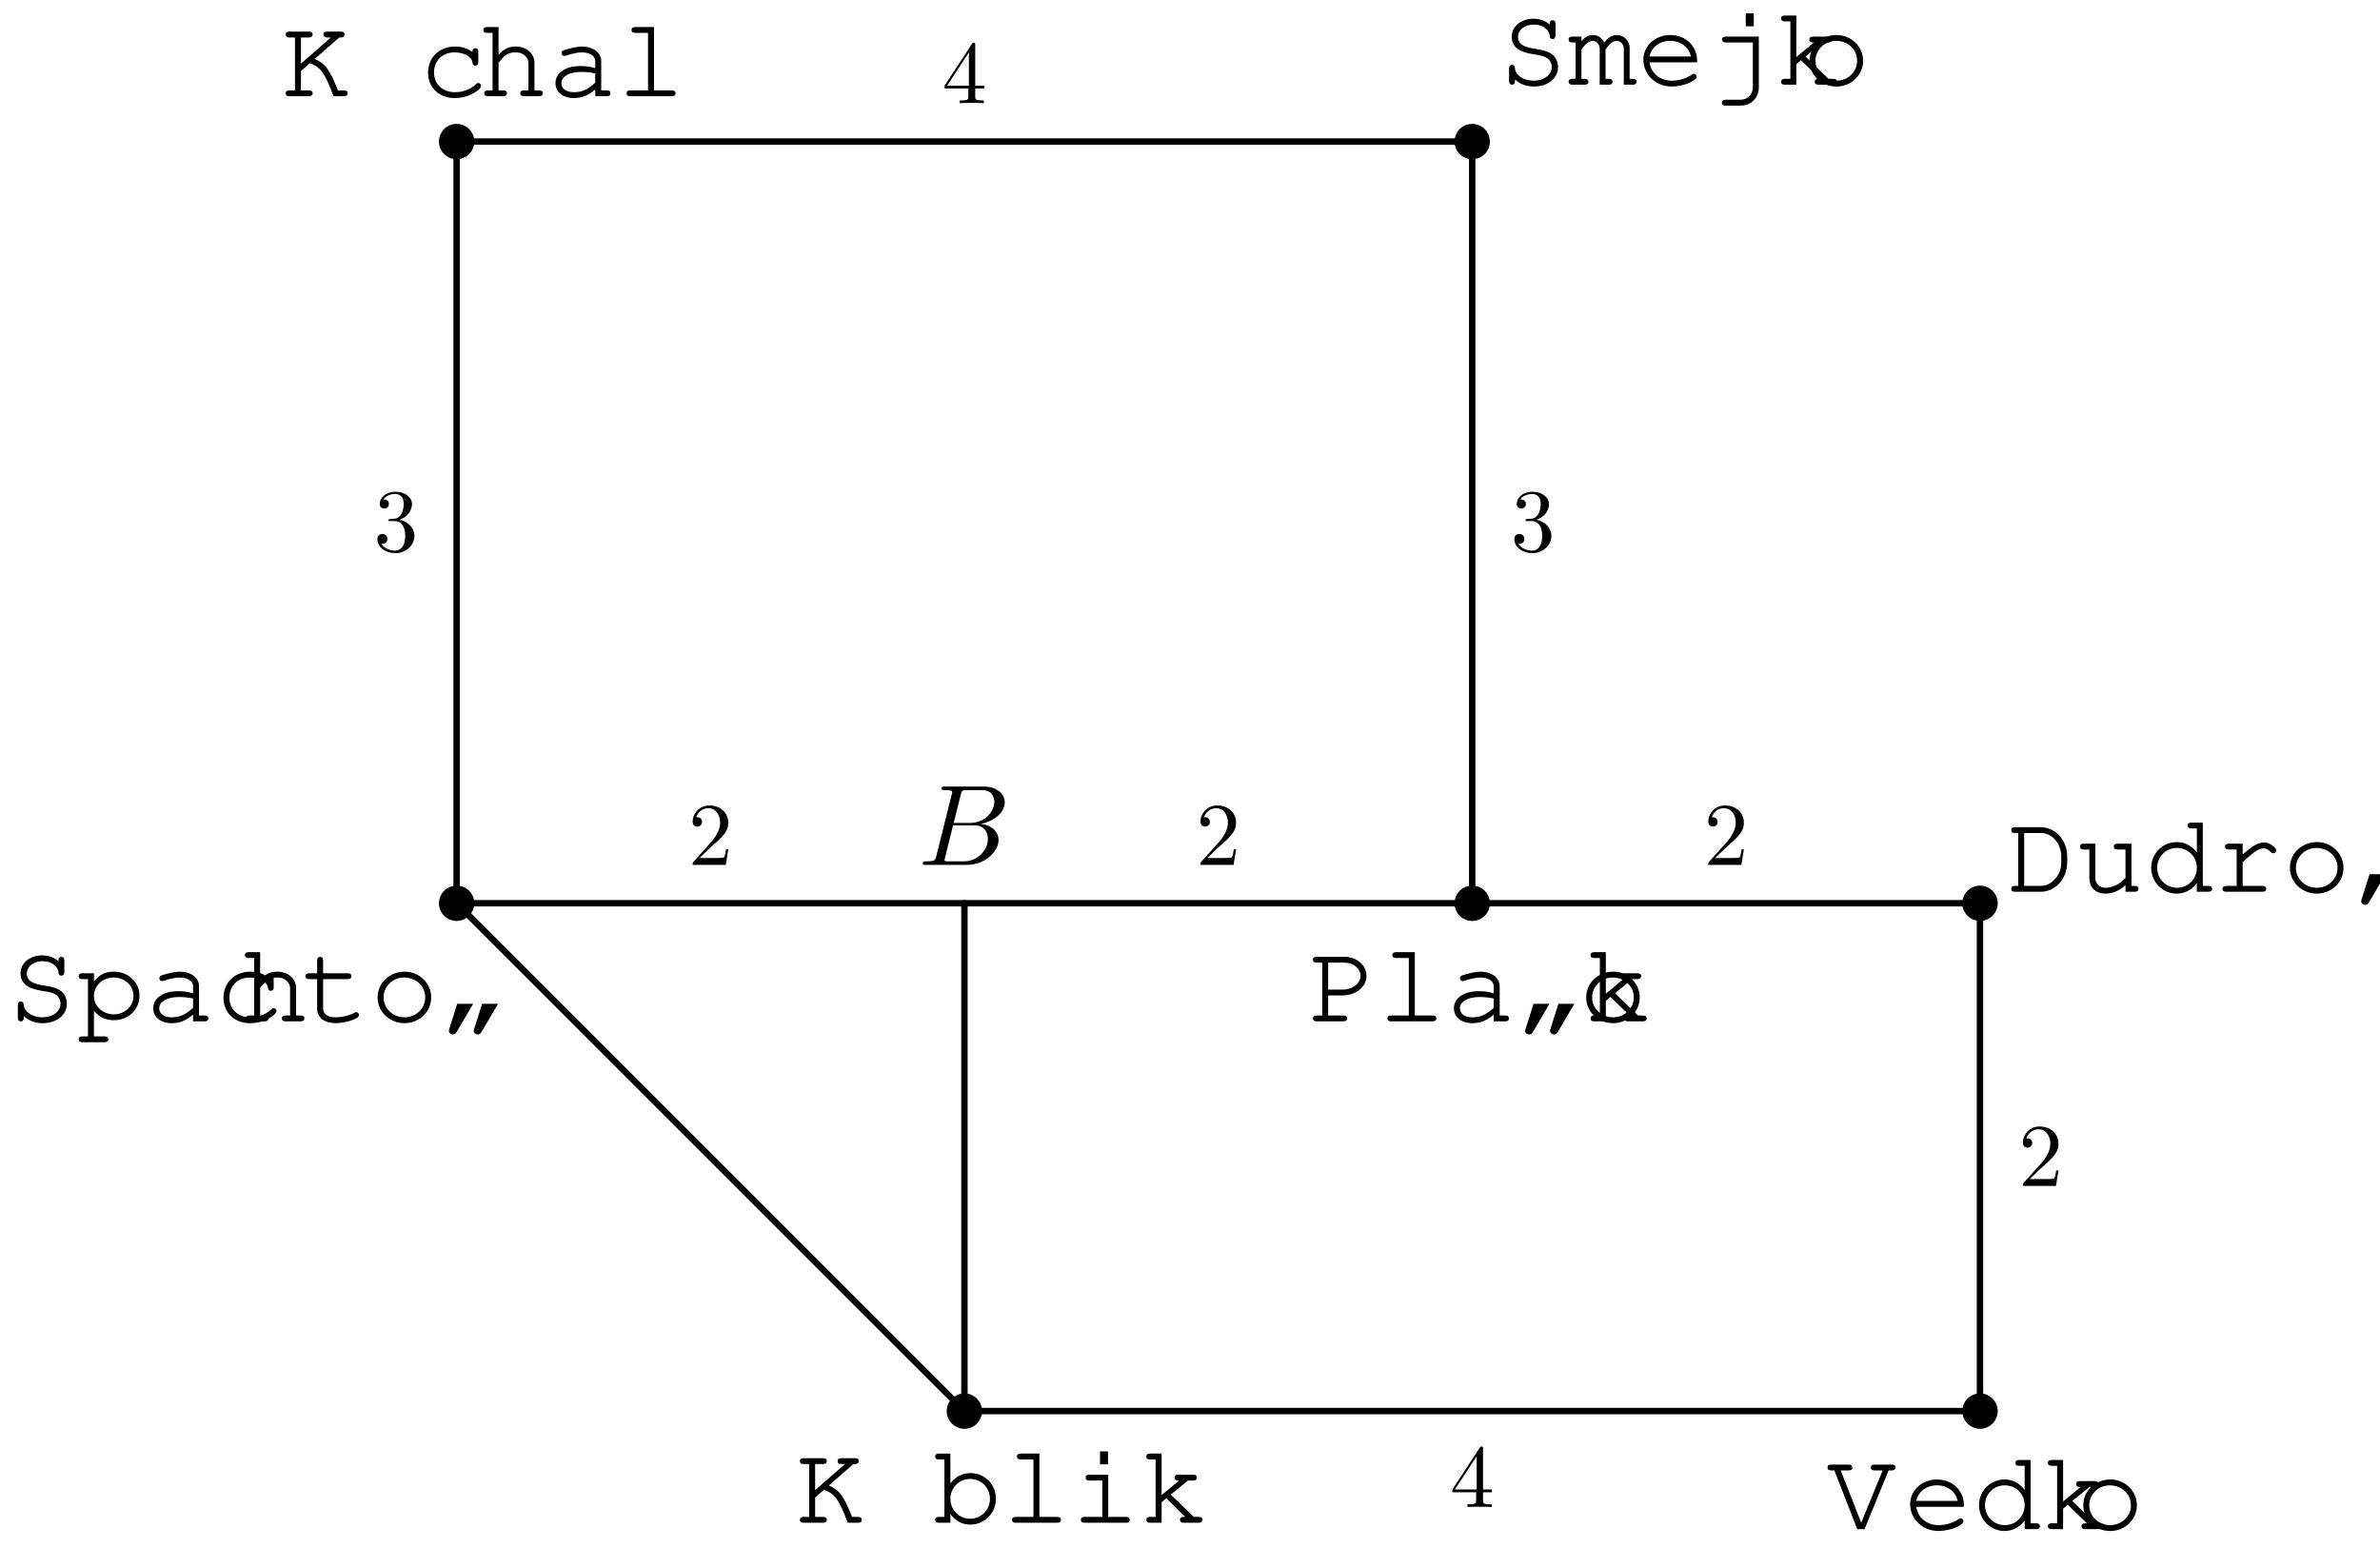 <?xml version='1.0' encoding='UTF-8'?>
<!-- This file was generated by dvisvgm 3.1.1 -->
<svg version='1.1' xmlns='http://www.w3.org/2000/svg' xmlns:xlink='http://www.w3.org/1999/xlink' width='186pt' height='121pt' viewBox='0 -121 186 121'>
<g id='page1'>
<g transform='matrix(1 0 0 -1 0 0)'>
<path d='M35.684 50.41H115.055' stroke='#000' fill='none' stroke-width='.5' stroke-miterlimit='10' stroke-linecap='round' stroke-linejoin='round'/>
<path d='M75.371 50.41V10.727' stroke='#000' fill='none' stroke-width='.5' stroke-miterlimit='10' stroke-linecap='round' stroke-linejoin='round'/>
<path d='M75.371 10.727H154.738V50.41H115.055V109.938H35.684V50.41Z' stroke='#000' fill='none' stroke-width='.5' stroke-miterlimit='10' stroke-linecap='round' stroke-linejoin='round'/>
<path d='M76.504 10.727C76.504 11.027 76.383 11.313 76.172 11.527C75.961 11.738 75.672 11.859 75.371 11.859S74.781 11.738 74.566 11.527C74.355 11.313 74.234 11.027 74.234 10.727C74.234 10.426 74.355 10.137 74.566 9.922C74.781 9.711 75.07 9.59 75.371 9.59S75.961 9.711 76.172 9.922C76.383 10.137 76.504 10.426 76.504 10.727Z'/>
<path d='M76.504 10.727C76.504 11.027 76.383 11.312 76.172 11.527C75.961 11.738 75.672 11.859 75.371 11.859S74.781 11.738 74.566 11.527C74.356 11.312 74.234 11.027 74.234 10.727C74.234 10.426 74.356 10.137 74.566 9.922C74.781 9.711 75.07 9.59 75.371 9.59S75.961 9.711 76.172 9.922C76.383 10.137 76.504 10.426 76.504 10.727Z' stroke='#000' fill='none' stroke-width='.5' stroke-miterlimit='10' stroke-linecap='round' stroke-linejoin='round'/>
<path d='M155.875 10.727C155.875 11.027 155.754 11.312 155.543 11.527C155.328 11.738 155.039 11.859 154.738 11.859C154.438 11.859 154.152 11.738 153.938 11.527C153.727 11.312 153.605 11.027 153.605 10.727C153.605 10.426 153.727 10.137 153.938 9.922C154.152 9.711 154.438 9.59 154.738 9.59C155.039 9.59 155.328 9.711 155.543 9.922C155.754 10.137 155.875 10.426 155.875 10.727Z'/>
<path d='M155.875 10.727C155.875 11.027 155.754 11.312 155.543 11.527C155.328 11.738 155.039 11.859 154.738 11.859C154.438 11.859 154.152 11.738 153.938 11.527C153.727 11.312 153.605 11.027 153.605 10.727C153.605 10.426 153.727 10.137 153.938 9.922C154.152 9.711 154.438 9.59 154.738 9.59C155.039 9.59 155.328 9.711 155.543 9.922C155.754 10.137 155.875 10.426 155.875 10.727Z' stroke='#000' fill='none' stroke-width='.5' stroke-miterlimit='10' stroke-linecap='round' stroke-linejoin='round'/>
<path d='M155.875 50.41C155.875 50.711 155.754 51 155.543 51.211C155.328 51.426 155.039 51.543 154.738 51.543C154.438 51.543 154.152 51.426 153.938 51.211C153.727 51 153.605 50.711 153.605 50.41C153.605 50.109 153.727 49.82 153.938 49.609C154.152 49.395 154.438 49.277 154.738 49.277C155.039 49.277 155.328 49.395 155.543 49.609C155.754 49.82 155.875 50.109 155.875 50.41Z'/>
<path d='M155.875 50.41C155.875 50.711 155.754 51 155.543 51.211C155.328 51.426 155.039 51.543 154.738 51.543C154.438 51.543 154.152 51.426 153.938 51.211C153.727 51 153.605 50.711 153.605 50.41C153.605 50.109 153.727 49.82 153.938 49.609C154.152 49.395 154.438 49.277 154.738 49.277C155.039 49.277 155.328 49.395 155.543 49.609C155.754 49.82 155.875 50.109 155.875 50.41Z' stroke='#000' fill='none' stroke-width='.5' stroke-miterlimit='10' stroke-linecap='round' stroke-linejoin='round'/>
<path d='M116.188 50.41C116.188 50.711 116.07 51 115.855 51.211C115.645 51.426 115.355 51.543 115.055 51.543C114.754 51.543 114.465 51.426 114.254 51.211C114.039 51 113.922 50.711 113.922 50.41C113.922 50.109 114.039 49.82 114.254 49.609C114.465 49.395 114.754 49.277 115.055 49.277C115.355 49.277 115.645 49.395 115.855 49.609C116.07 49.82 116.188 50.109 116.188 50.41Z'/>
<path d='M116.188 50.41C116.188 50.711 116.07 51 115.855 51.211C115.645 51.426 115.355 51.543 115.055 51.543C114.754 51.543 114.465 51.426 114.254 51.211C114.039 51 113.922 50.711 113.922 50.41C113.922 50.109 114.039 49.82 114.254 49.609C114.465 49.395 114.754 49.277 115.055 49.277C115.355 49.277 115.645 49.395 115.855 49.609C116.07 49.82 116.188 50.109 116.188 50.41Z' stroke='#000' fill='none' stroke-width='.5' stroke-miterlimit='10' stroke-linecap='round' stroke-linejoin='round'/>
<path d='M116.188 109.938C116.188 110.238 116.07 110.527 115.855 110.738C115.645 110.953 115.355 111.07 115.055 111.07C114.754 111.07 114.465 110.953 114.254 110.738C114.039 110.527 113.922 110.238 113.922 109.938C113.922 109.637 114.039 109.348 114.254 109.137C114.465 108.922 114.754 108.805 115.055 108.805C115.355 108.805 115.645 108.922 115.855 109.137C116.07 109.348 116.188 109.637 116.188 109.938Z'/>
<path d='M116.188 109.938C116.188 110.238 116.07 110.527 115.855 110.738C115.645 110.953 115.355 111.07 115.055 111.07C114.754 111.07 114.465 110.953 114.254 110.738C114.039 110.527 113.922 110.238 113.922 109.938C113.922 109.637 114.039 109.348 114.254 109.137C114.465 108.922 114.754 108.805 115.055 108.805C115.355 108.805 115.645 108.922 115.855 109.137C116.07 109.348 116.188 109.637 116.188 109.938Z' stroke='#000' fill='none' stroke-width='.5' stroke-miterlimit='10' stroke-linecap='round' stroke-linejoin='round'/>
<path d='M36.82 109.938C36.82 110.238 36.699 110.527 36.488 110.738C36.273 110.953 35.984 111.07 35.684 111.07S35.098 110.953 34.883 110.738C34.672 110.527 34.551 110.238 34.551 109.938C34.551 109.637 34.672 109.348 34.883 109.137C35.098 108.922 35.383 108.805 35.684 108.805S36.273 108.922 36.488 109.137C36.699 109.348 36.82 109.637 36.82 109.938Z'/>
<path d='M36.82 109.938C36.82 110.238 36.699 110.527 36.488 110.738C36.273 110.953 35.984 111.07 35.684 111.07S35.098 110.953 34.883 110.738C34.672 110.527 34.551 110.238 34.551 109.938C34.551 109.637 34.672 109.348 34.883 109.137C35.098 108.922 35.383 108.805 35.684 108.805S36.273 108.922 36.488 109.137C36.699 109.348 36.82 109.637 36.82 109.938Z' stroke='#000' fill='none' stroke-width='.5' stroke-miterlimit='10' stroke-linecap='round' stroke-linejoin='round'/>
<path d='M36.82 50.41C36.82 50.711 36.699 51 36.488 51.211C36.273 51.426 35.984 51.543 35.684 51.543S35.098 51.426 34.883 51.211C34.672 51 34.551 50.711 34.551 50.41C34.551 50.109 34.672 49.82 34.883 49.609C35.098 49.395 35.383 49.277 35.684 49.277S36.273 49.395 36.488 49.609C36.699 49.82 36.82 50.109 36.82 50.41Z'/>
<path d='M36.82 50.41C36.82 50.711 36.699 51 36.488 51.211C36.273 51.426 35.984 51.543 35.684 51.543S35.098 51.426 34.883 51.211C34.672 51 34.551 50.711 34.551 50.41C34.551 50.109 34.672 49.82 34.883 49.609C35.098 49.395 35.383 49.277 35.684 49.277S36.273 49.395 36.488 49.609C36.699 49.82 36.82 50.109 36.82 50.41Z' stroke='#000' fill='none' stroke-width='.5' stroke-miterlimit='10' stroke-linecap='round' stroke-linejoin='round'/>
<path d='M63.703 3.97L64.393 4.571C65.218 4.302 65.594 3.782 66.249 1.998H67.055C67.253 1.998 67.351 2.079 67.351 2.232C67.351 2.375 67.253 2.455 67.055 2.455H66.589C65.944 4.096 65.603 4.553 64.778 4.912L66.697 6.588H66.822C67.019 6.588 67.118 6.669 67.118 6.822C67.118 6.974 67.019 7.045 66.822 7.045H65.755C65.558 7.045 65.46 6.974 65.46 6.822C65.46 6.669 65.558 6.588 65.755 6.588H66.042L63.703 4.544V6.588H64.321C64.509 6.588 64.617 6.669 64.617 6.822C64.617 6.974 64.518 7.045 64.321 7.045H62.797C62.609 7.045 62.51 6.974 62.51 6.822C62.51 6.669 62.609 6.588 62.797 6.588H63.236V2.455H62.797C62.609 2.455 62.51 2.375 62.51 2.232C62.51 2.079 62.609 1.998 62.797 1.998H64.321C64.509 1.998 64.617 2.079 64.617 2.232C64.617 2.375 64.518 2.455 64.321 2.455H63.703V3.97ZM74.274 7.404H73.368C73.18 7.404 73.082 7.323 73.082 7.18C73.082 7.028 73.18 6.947 73.368 6.947H73.807V2.455H73.368C73.18 2.455 73.082 2.375 73.082 2.232C73.082 2.079 73.18 1.998 73.368 1.998H74.274V2.671C74.704 2.115 75.206 1.855 75.842 1.855C76.945 1.855 77.833 2.76 77.833 3.881C77.833 5.002 76.954 5.88 75.842 5.88C75.215 5.88 74.677 5.602 74.274 5.073V7.404ZM75.798 5.423C76.685 5.423 77.367 4.742 77.367 3.863C77.367 3.002 76.676 2.312 75.816 2.312C74.964 2.312 74.274 3.002 74.274 3.872C74.274 4.724 74.955 5.423 75.798 5.423ZM81.231 7.404H79.77C79.573 7.404 79.474 7.323 79.474 7.18C79.474 7.028 79.573 6.947 79.77 6.947H80.765V2.455H79.376C79.187 2.455 79.089 2.375 79.089 2.232C79.089 2.079 79.187 1.998 79.376 1.998H82.621C82.809 1.998 82.917 2.079 82.917 2.232C82.917 2.375 82.818 2.455 82.621 2.455H81.231V7.404ZM86.611 5.755H85.132C84.935 5.755 84.845 5.683 84.845 5.53C84.845 5.378 84.944 5.297 85.132 5.297H86.145V2.455H84.755C84.567 2.455 84.469 2.375 84.469 2.232C84.469 2.079 84.567 1.998 84.755 1.998H88.001C88.189 1.998 88.296 2.079 88.296 2.232C88.296 2.375 88.198 2.455 88.001 2.455H86.611V5.755ZM86.593 7.575H85.966V6.561H86.593V7.575ZM90.781 3.603L91.148 3.908L92.636 2.455H92.502C92.314 2.455 92.215 2.375 92.215 2.232C92.215 2.079 92.323 1.998 92.502 1.998H93.676C93.873 1.998 93.972 2.079 93.972 2.232C93.972 2.375 93.873 2.455 93.676 2.455H93.299L91.498 4.195L92.842 5.297H93.246C93.434 5.297 93.542 5.378 93.542 5.53C93.542 5.674 93.443 5.755 93.246 5.755H92.09C91.892 5.755 91.794 5.683 91.794 5.53C91.794 5.378 91.892 5.297 92.09 5.297H92.152L90.781 4.159V7.404H89.875C89.687 7.404 89.588 7.323 89.588 7.18C89.588 7.028 89.687 6.947 89.875 6.947H90.314V2.455H89.875C89.687 2.455 89.588 2.375 89.588 2.232C89.588 2.079 89.687 1.998 89.875 1.998H90.781V3.603Z'/>
<path d='M145.151 1.498H145.716L147.599 6.088H147.841C148.038 6.088 148.137 6.169 148.137 6.322C148.137 6.474 148.038 6.545 147.841 6.545H146.496C146.308 6.545 146.209 6.474 146.209 6.322C146.209 6.169 146.308 6.088 146.496 6.088H147.133L145.456 2L143.852 6.088H144.461C144.659 6.088 144.757 6.169 144.757 6.322C144.757 6.474 144.659 6.545 144.461 6.545H143.108C142.919 6.545 142.821 6.474 142.821 6.322C142.821 6.169 142.919 6.088 143.108 6.088H143.359L145.151 1.498Z'/>
<path d='M153.478 3.247V3.318V3.381C153.478 4.528 152.581 5.38 151.38 5.38C150.197 5.38 149.282 4.537 149.282 3.453C149.282 2.269 150.26 1.355 151.505 1.355C152.375 1.355 153.442 1.785 153.442 2.126C153.442 2.252 153.343 2.35 153.218 2.35C153.164 2.35 153.128 2.332 153.056 2.278C152.698 2.009 152.052 1.812 151.515 1.812C150.582 1.812 149.883 2.386 149.757 3.247H153.478ZM149.757 3.704C149.91 4.439 150.555 4.923 151.38 4.923C152.196 4.923 152.85 4.43 152.994 3.704H149.757ZM158.696 6.904H157.791C157.602 6.904 157.504 6.823 157.504 6.68C157.504 6.528 157.602 6.447 157.791 6.447H158.23V4.564C157.826 5.102 157.289 5.38 156.652 5.38C155.55 5.38 154.662 4.484 154.662 3.372C154.662 2.26 155.55 1.355 156.643 1.355C157.28 1.355 157.836 1.642 158.23 2.171V1.498H159.136C159.324 1.498 159.422 1.579 159.422 1.732C159.422 1.875 159.324 1.956 159.136 1.956H158.696V6.904ZM156.661 4.923C157.549 4.923 158.23 4.25 158.23 3.363C158.23 2.502 157.54 1.812 156.679 1.812C155.81 1.812 155.128 2.502 155.128 3.372C155.128 4.233 155.81 4.923 156.661 4.923ZM161.234 3.103L161.602 3.408L163.09 1.956H162.955C162.767 1.956 162.668 1.875 162.668 1.732C162.668 1.579 162.776 1.498 162.955 1.498H164.13C164.327 1.498 164.426 1.579 164.426 1.732C164.426 1.875 164.327 1.956 164.13 1.956H163.753L161.951 3.695L163.296 4.797H163.699C163.888 4.797 163.995 4.878 163.995 5.03C163.995 5.174 163.897 5.255 163.699 5.255H162.543C162.346 5.255 162.247 5.183 162.247 5.03C162.247 4.878 162.346 4.797 162.543 4.797H162.606L161.234 3.659V6.904H160.329C160.14 6.904 160.042 6.823 160.042 6.68C160.042 6.528 160.14 6.447 160.329 6.447H160.768V1.956H160.329C160.14 1.956 160.042 1.875 160.042 1.732C160.042 1.579 160.14 1.498 160.329 1.498H161.234V3.103Z'/>
<path d='M164.937 5.38C163.736 5.38 162.813 4.502 162.813 3.363C162.813 2.252 163.745 1.355 164.91 1.355C166.076 1.355 166.999 2.242 166.999 3.372C166.999 4.475 166.076 5.38 164.937 5.38ZM164.883 4.923C165.816 4.923 166.533 4.25 166.533 3.363C166.533 2.502 165.816 1.812 164.91 1.812C164.005 1.812 163.279 2.502 163.279 3.372C163.279 4.224 163.996 4.923 164.883 4.923Z'/>
<path d='M157.727 51.767H157.467C157.279 51.767 157.18 51.687 157.18 51.543C157.18 51.391 157.279 51.31 157.467 51.31H159.449C160.614 51.301 161.546 52.305 161.555 53.587V54.08C161.546 55.362 160.614 56.366 159.449 56.357H157.467C157.279 56.357 157.18 56.285 157.18 56.133C157.18 55.98 157.279 55.9 157.467 55.9H157.727V51.767ZM158.194 51.767V55.9H159.431C160.282 55.963 161.044 55.156 161.089 54.161V53.515C161.071 52.583 160.3 51.749 159.485 51.767H158.194ZM166.11 51.31H166.837C167.025 51.31 167.123 51.391 167.123 51.543C167.123 51.687 167.025 51.767 166.837 51.767H166.576V55.066H165.492C165.286 55.066 165.196 54.994 165.196 54.842C165.196 54.69 165.295 54.609 165.492 54.609H166.11V52.386C165.626 51.875 165.106 51.624 164.524 51.624C164.093 51.624 163.753 51.947 163.753 52.368V55.066H162.847C162.65 55.066 162.56 54.994 162.56 54.842C162.56 54.69 162.659 54.609 162.847 54.609H163.286V52.368C163.286 51.642 163.788 51.166 164.532 51.166C165.106 51.166 165.617 51.382 166.11 51.83V51.31ZM172.153 56.715H171.248C171.06 56.715 170.961 56.635 170.961 56.492C170.961 56.339 171.06 56.258 171.248 56.258H171.687V54.376C171.284 54.914 170.746 55.192 170.109 55.192C169.007 55.192 168.119 54.295 168.119 53.184C168.119 52.072 169.007 51.166 170.101 51.166C170.737 51.166 171.293 51.453 171.687 51.982V51.31H172.593C172.781 51.31 172.88 51.391 172.88 51.543C172.88 51.687 172.781 51.767 172.593 51.767H172.153V56.715ZM170.118 54.735C171.006 54.735 171.687 54.062 171.687 53.175C171.687 52.314 170.997 51.624 170.137 51.624C169.267 51.624 168.586 52.314 168.586 53.184C168.586 54.044 169.267 54.735 170.118 54.735ZM175.265 55.066H174.18C173.992 55.066 173.884 54.986 173.884 54.842S173.992 54.609 174.18 54.609H174.799V51.767H173.983C173.795 51.767 173.687 51.677 173.687 51.543C173.687 51.391 173.795 51.31 173.983 51.31H176.825C177.004 51.31 177.112 51.391 177.112 51.543C177.112 51.677 177.004 51.767 176.825 51.767H175.265V53.632C176.234 54.502 176.529 54.699 176.915 54.699C177.094 54.699 177.255 54.618 177.47 54.403C177.542 54.34 177.569 54.322 177.65 54.322C177.784 54.322 177.883 54.421 177.883 54.564C177.883 54.654 177.829 54.735 177.659 54.869C177.417 55.075 177.219 55.156 176.942 55.156C176.475 55.156 176.054 54.923 175.265 54.223V55.066ZM181.084 55.192C179.883 55.192 178.96 54.313 178.96 53.175C178.96 52.063 179.892 51.166 181.057 51.166C182.223 51.166 183.146 52.054 183.146 53.184C183.146 54.286 182.223 55.192 181.084 55.192ZM181.03 54.735C181.963 54.735 182.68 54.062 182.68 53.175C182.68 52.314 181.963 51.624 181.057 51.624C180.152 51.624 179.426 52.314 179.426 53.184C179.426 54.035 180.143 54.735 181.03 54.735ZM185.182 52.681L184.546 50.673C184.536 50.637 184.527 50.602 184.527 50.566C184.527 50.413 184.662 50.288 184.841 50.288C184.976 50.288 185.057 50.342 185.155 50.512L186.428 52.681H185.182ZM187.127 52.681L186.491 50.673C186.473 50.629 186.473 50.602 186.473 50.566C186.473 50.413 186.617 50.288 186.787 50.288C186.921 50.288 187.002 50.342 187.101 50.512L188.373 52.681H187.127Z'/>
<path d='M103.799 43.209H104.928C105.968 43.209 106.793 43.882 106.793 44.733C106.793 45.576 106.031 46.23 105.054 46.23H102.893C102.705 46.23 102.606 46.159 102.606 46.007C102.606 45.854 102.705 45.773 102.893 45.773H103.332V41.641H102.893C102.705 41.641 102.606 41.56 102.606 41.416C102.606 41.264 102.705 41.183 102.893 41.183H104.991C105.179 41.183 105.287 41.264 105.287 41.416C105.287 41.56 105.188 41.641 104.991 41.641H103.799V43.209ZM103.799 43.666V45.773H105.08C105.771 45.773 106.326 45.307 106.326 44.733C106.326 44.151 105.708 43.666 104.955 43.666H103.799ZM110.568 46.589H109.106C108.909 46.589 108.81 46.508 108.81 46.365C108.81 46.213 108.909 46.132 109.106 46.132H110.101V41.641H108.712C108.524 41.641 108.425 41.56 108.425 41.416C108.425 41.264 108.524 41.183 108.712 41.183H111.957C112.145 41.183 112.253 41.264 112.253 41.416C112.253 41.56 112.155 41.641 111.957 41.641H110.568V46.589ZM116.736 41.183H117.642C117.83 41.183 117.929 41.264 117.929 41.416C117.929 41.56 117.83 41.641 117.642 41.641H117.202V43.935C117.202 44.59 116.566 45.065 115.706 45.065C115.365 45.065 114.782 44.949 114.289 44.778C114.163 44.733 114.101 44.662 114.101 44.554C114.101 44.429 114.199 44.33 114.316 44.33C114.361 44.33 114.387 44.339 114.504 44.375C115.015 44.536 115.391 44.608 115.678 44.608C116.306 44.608 116.736 44.339 116.736 43.935V43.38C116.198 43.514 115.974 43.541 115.571 43.541C114.406 43.541 113.626 43.003 113.626 42.205C113.626 41.515 114.208 41.04 115.069 41.04C115.687 41.04 116.181 41.237 116.736 41.712V41.183ZM116.736 42.241C116.154 41.703 115.687 41.497 115.069 41.497C114.468 41.497 114.092 41.775 114.092 42.205C114.092 42.725 114.719 43.084 115.616 43.084C116.01 43.084 116.441 43.039 116.736 42.967V42.241ZM119.848 42.555L119.212 40.547C119.203 40.511 119.193 40.475 119.193 40.439C119.193 40.287 119.328 40.161 119.508 40.161C119.642 40.161 119.723 40.215 119.821 40.386L121.094 42.555H119.848ZM121.793 42.555L121.157 40.547C121.139 40.502 121.139 40.475 121.139 40.439C121.139 40.287 121.283 40.161 121.453 40.161C121.587 40.161 121.668 40.215 121.767 40.386L123.039 42.555H121.793ZM125.497 42.788L125.864 43.093L127.353 41.641H127.218C127.03 41.641 126.931 41.56 126.931 41.416C126.931 41.264 127.039 41.183 127.218 41.183H128.392C128.589 41.183 128.688 41.264 128.688 41.416C128.688 41.56 128.589 41.641 128.392 41.641H128.016L126.214 43.38L127.559 44.482H127.962C128.15 44.482 128.258 44.563 128.258 44.715C128.258 44.859 128.159 44.94 127.962 44.94H126.806C126.609 44.94 126.51 44.868 126.51 44.715C126.51 44.563 126.609 44.482 126.806 44.482H126.868L125.497 43.344V46.589H124.591C124.403 46.589 124.304 46.508 124.304 46.365C124.304 46.213 124.403 46.132 124.591 46.132H125.031V41.641H124.591C124.403 41.641 124.304 41.56 124.304 41.416C124.304 41.264 124.403 41.183 124.591 41.183H125.497V42.788Z'/>
<path d='M126.086 45.065C124.885 45.065 123.962 44.187 123.962 43.048C123.962 41.937 124.894 41.04 126.06 41.04C127.225 41.04 128.148 41.927 128.148 43.057C128.148 44.16 127.225 45.065 126.086 45.065ZM126.033 44.608C126.965 44.608 127.682 43.935 127.682 43.048C127.682 42.187 126.965 41.497 126.06 41.497C125.154 41.497 124.428 42.187 124.428 43.057C124.428 43.909 125.145 44.608 126.033 44.608Z'/>
<path d='M121.108 119.078C120.75 119.392 120.337 119.536 119.836 119.536C118.867 119.536 118.141 118.926 118.141 118.128C118.141 117.734 118.32 117.375 118.625 117.169C118.903 116.972 119.235 116.864 119.862 116.756C120.499 116.658 120.678 116.604 120.893 116.47C121.126 116.326 121.27 116.057 121.27 115.771C121.27 115.152 120.669 114.695 119.853 114.695C119.064 114.695 118.437 115.116 118.392 115.672C118.383 115.851 118.311 115.932 118.168 115.932C118.016 115.932 117.935 115.833 117.935 115.645V114.668C117.935 114.48 118.016 114.381 118.168 114.381S118.401 114.48 118.401 114.668V114.793C118.769 114.435 119.28 114.237 119.862 114.237C120.974 114.237 121.763 114.874 121.763 115.752C121.763 116.219 121.548 116.613 121.189 116.828C120.911 116.999 120.66 117.07 119.961 117.187C119.414 117.276 119.181 117.348 118.966 117.492C118.751 117.626 118.634 117.85 118.634 118.11C118.634 118.675 119.154 119.078 119.871 119.078C120.544 119.078 121.064 118.711 121.108 118.209C121.117 118.03 121.198 117.949 121.332 117.949C121.485 117.949 121.566 118.047 121.566 118.236V119.141C121.566 119.321 121.485 119.419 121.332 119.419C121.18 119.419 121.108 119.321 121.108 119.141V119.078ZM123.593 118.137H122.875C122.678 118.137 122.588 118.065 122.588 117.913S122.687 117.68 122.875 117.68H123.135V114.838H122.875C122.687 114.838 122.588 114.757 122.588 114.614S122.696 114.381 122.866 114.381H123.843C124.032 114.381 124.139 114.461 124.139 114.605C124.139 114.757 124.041 114.838 123.843 114.838H123.593V117.124C123.915 117.599 124.184 117.806 124.489 117.806C124.767 117.806 125.018 117.519 125.018 117.205V114.381H125.735C125.923 114.381 126.022 114.461 126.022 114.614C126.022 114.757 125.923 114.838 125.735 114.838H125.475V117.124C125.798 117.599 126.058 117.806 126.354 117.806C126.649 117.806 126.901 117.536 126.901 117.232V114.381H127.618C127.797 114.381 127.905 114.461 127.905 114.614C127.905 114.757 127.806 114.838 127.618 114.838H127.358V117.267C127.358 117.814 126.909 118.263 126.363 118.263C125.995 118.263 125.726 118.11 125.368 117.68C125.153 118.074 124.866 118.263 124.489 118.263C124.13 118.263 123.87 118.119 123.593 117.778V118.137ZM132.63 116.129V116.201V116.263C132.63 117.411 131.734 118.263 130.532 118.263C129.349 118.263 128.434 117.42 128.434 116.335C128.434 115.152 129.412 114.237 130.658 114.237C131.527 114.237 132.594 114.668 132.594 115.008C132.594 115.134 132.495 115.232 132.37 115.232C132.316 115.232 132.28 115.215 132.209 115.161C131.85 114.892 131.204 114.695 130.667 114.695C129.734 114.695 129.035 115.268 128.909 116.129H132.63ZM128.909 116.586C129.062 117.321 129.707 117.806 130.532 117.806C131.348 117.806 132.002 117.312 132.146 116.586H128.909ZM136.988 117.68V114.184C136.979 113.601 136.575 113.206 136.01 113.206H134.863C134.666 113.206 134.567 113.135 134.567 112.982C134.567 112.83 134.666 112.749 134.863 112.749H136.02C136.835 112.731 137.472 113.368 137.454 114.184V118.137H134.881C134.675 118.137 134.585 118.065 134.585 117.913S134.684 117.68 134.881 117.68H136.988ZM137.06 119.957H136.432V118.944H137.06V119.957ZM140.386 115.986L140.754 116.29L142.242 114.838H142.107C141.919 114.838 141.821 114.757 141.821 114.614C141.821 114.461 141.928 114.381 142.107 114.381H143.282C143.479 114.381 143.578 114.461 143.578 114.614C143.578 114.757 143.479 114.838 143.282 114.838H142.905L141.103 116.577L142.448 117.68H142.852C143.04 117.68 143.147 117.761 143.147 117.913C143.147 118.056 143.049 118.137 142.852 118.137H141.695C141.498 118.137 141.399 118.065 141.399 117.913S141.498 117.68 141.695 117.68H141.758L140.386 116.541V119.786H139.481C139.292 119.786 139.194 119.706 139.194 119.562C139.194 119.41 139.292 119.329 139.481 119.329H139.92V114.838H139.481C139.292 114.838 139.194 114.757 139.194 114.614C139.194 114.461 139.292 114.381 139.481 114.381H140.386V115.986Z'/>
<path d='M143.541 118.263C142.34 118.263 141.417 117.384 141.417 116.246C141.417 115.134 142.349 114.237 143.515 114.237C144.68 114.237 145.603 115.125 145.603 116.255C145.603 117.357 144.68 118.263 143.541 118.263ZM143.488 117.806C144.42 117.806 145.137 117.133 145.137 116.246C145.137 115.385 144.42 114.695 143.515 114.695C142.609 114.695 141.883 115.385 141.883 116.255C141.883 117.106 142.6 117.806 143.488 117.806Z'/>
<path d='M23.52 115.453L24.209 116.054C25.035 115.785 25.411 115.265 26.066 113.481H26.872C27.07 113.481 27.168 113.561 27.168 113.714C27.168 113.857 27.07 113.938 26.872 113.938H26.406C25.761 115.579 25.42 116.036 24.595 116.394L26.514 118.071H26.639C26.836 118.071 26.935 118.151 26.935 118.304C26.935 118.456 26.836 118.528 26.639 118.528H25.572C25.375 118.528 25.276 118.456 25.276 118.304C25.276 118.151 25.375 118.071 25.572 118.071H25.859L23.52 116.027V118.071H24.138C24.326 118.071 24.434 118.151 24.434 118.304C24.434 118.456 24.335 118.528 24.138 118.528H22.614C22.426 118.528 22.327 118.456 22.327 118.304C22.327 118.151 22.426 118.071 22.614 118.071H23.053V113.938H22.614C22.426 113.938 22.327 113.857 22.327 113.714C22.327 113.561 22.426 113.481 22.614 113.481H24.138C24.326 113.481 24.434 113.561 24.434 113.714C24.434 113.857 24.335 113.938 24.138 113.938H23.52V115.453ZM36.923 116.932C36.565 117.21 36.09 117.363 35.561 117.363C34.333 117.363 33.454 116.511 33.454 115.319C33.454 114.162 34.315 113.337 35.525 113.337C36.126 113.337 36.717 113.508 37.193 113.831C37.462 114.01 37.596 114.171 37.596 114.297C37.596 114.413 37.497 114.512 37.381 114.512C37.309 114.512 37.264 114.494 37.183 114.413C36.735 114.001 36.188 113.795 35.543 113.795C34.593 113.795 33.92 114.422 33.92 115.328C33.92 116.269 34.575 116.906 35.534 116.906C36.269 116.906 36.87 116.565 36.923 116.116C36.942 115.937 37.013 115.866 37.148 115.866C37.3 115.866 37.381 115.964 37.381 116.143V116.95C37.381 117.138 37.3 117.237 37.148 117.237C36.995 117.237 36.923 117.138 36.923 116.95V116.932Z'/>
<path d='M38.962 118.886H38.056C37.868 118.886 37.769 118.806 37.769 118.662C37.769 118.51 37.868 118.429 38.056 118.429H38.495V113.938H38.136C37.939 113.938 37.841 113.857 37.841 113.714C37.841 113.561 37.948 113.481 38.136 113.481H39.32C39.508 113.481 39.616 113.561 39.616 113.714C39.616 113.857 39.517 113.938 39.32 113.938H38.962V116.116C39.203 116.386 39.356 116.556 39.41 116.601C39.67 116.816 39.911 116.906 40.252 116.906C40.602 116.906 40.781 116.851 40.978 116.69C41.194 116.52 41.301 116.314 41.301 116.063V113.938H40.942C40.754 113.938 40.656 113.857 40.656 113.714C40.656 113.561 40.754 113.481 40.942 113.481H42.126C42.314 113.481 42.422 113.561 42.422 113.714C42.422 113.857 42.323 113.938 42.126 113.938H41.767V116.09C41.767 116.825 41.149 117.363 40.297 117.363C39.759 117.363 39.392 117.183 38.962 116.708V118.886ZM46.52 113.481H47.425C47.613 113.481 47.712 113.561 47.712 113.714C47.712 113.857 47.613 113.938 47.425 113.938H46.986V116.233C46.986 116.887 46.349 117.363 45.489 117.363C45.148 117.363 44.565 117.246 44.072 117.076C43.947 117.031 43.884 116.959 43.884 116.851C43.884 116.726 43.983 116.627 44.099 116.627C44.144 116.627 44.171 116.636 44.287 116.672C44.798 116.834 45.175 116.906 45.462 116.906C46.089 116.906 46.52 116.636 46.52 116.233V115.677C45.982 115.812 45.758 115.839 45.354 115.839C44.189 115.839 43.409 115.301 43.409 114.503C43.409 113.812 43.992 113.337 44.852 113.337C45.471 113.337 45.964 113.535 46.52 114.01V113.481ZM46.52 114.539C45.937 114.001 45.471 113.795 44.852 113.795C44.252 113.795 43.875 114.072 43.875 114.503C43.875 115.023 44.502 115.381 45.399 115.381C45.793 115.381 46.224 115.336 46.52 115.265V114.539ZM51.11 118.886H49.649C49.452 118.886 49.353 118.806 49.353 118.662C49.353 118.51 49.452 118.429 49.649 118.429H50.644V113.938H49.255C49.066 113.938 48.968 113.857 48.968 113.714C48.968 113.561 49.066 113.481 49.255 113.481H52.5C52.688 113.481 52.796 113.561 52.796 113.714C52.796 113.857 52.697 113.938 52.5 113.938H51.11V118.886Z'/>
<path d='M4.57 45.881C4.211 46.195 3.799 46.338 3.297 46.338C2.329 46.338 1.603 45.728 1.603 44.931C1.603 44.536 1.782 44.178 2.087 43.971C2.365 43.774 2.696 43.666 3.324 43.559C3.96 43.461 4.14 43.407 4.355 43.272C4.588 43.129 4.731 42.86 4.731 42.573C4.731 41.954 4.131 41.497 3.315 41.497C2.526 41.497 1.898 41.918 1.854 42.474C1.845 42.654 1.773 42.734 1.63 42.734C1.477 42.734 1.396 42.636 1.396 42.447V41.47C1.396 41.282 1.477 41.183 1.63 41.183C1.782 41.183 1.863 41.282 1.863 41.47V41.596C2.23 41.237 2.741 41.04 3.324 41.04C4.436 41.04 5.224 41.676 5.224 42.555C5.224 43.021 5.009 43.416 4.651 43.631C4.373 43.801 4.122 43.873 3.422 43.989C2.876 44.079 2.642 44.151 2.427 44.294C2.212 44.429 2.096 44.653 2.096 44.913C2.096 45.477 2.616 45.881 3.333 45.881C4.005 45.881 4.525 45.513 4.57 45.011C4.579 44.832 4.66 44.752 4.794 44.752C4.946 44.752 5.027 44.85 5.027 45.038V45.944C5.027 46.123 4.946 46.221 4.794 46.221C4.642 46.221 4.57 46.123 4.57 45.944V45.881ZM7.341 44.94H6.436C6.238 44.94 6.149 44.868 6.149 44.715C6.149 44.563 6.247 44.482 6.436 44.482H6.875V40.009H6.436C6.247 40.009 6.149 39.928 6.149 39.785C6.149 39.632 6.247 39.552 6.436 39.552H8.166C8.363 39.552 8.462 39.632 8.462 39.785C8.462 39.928 8.363 40.009 8.166 40.009H7.341V42.017C7.753 41.506 8.247 41.273 8.901 41.273C10.03 41.273 10.9 42.107 10.9 43.174C10.9 44.249 10.039 45.065 8.892 45.065C8.228 45.065 7.798 44.85 7.341 44.303V44.94ZM8.865 44.608C9.752 44.608 10.434 43.98 10.434 43.165C10.434 42.367 9.752 41.73 8.892 41.73C8.022 41.73 7.341 42.367 7.341 43.174C7.341 43.962 8.022 44.608 8.865 44.608ZM15.088 41.183H15.993C16.181 41.183 16.28 41.264 16.28 41.416C16.28 41.56 16.181 41.641 15.993 41.641H15.553V43.935C15.553 44.59 14.917 45.065 14.057 45.065C13.716 45.065 13.133 44.949 12.64 44.778C12.514 44.733 12.452 44.662 12.452 44.554C12.452 44.429 12.55 44.33 12.667 44.33C12.712 44.33 12.739 44.339 12.855 44.375C13.366 44.536 13.743 44.608 14.03 44.608C14.657 44.608 15.088 44.339 15.088 43.935V43.38C14.55 43.514 14.325 43.541 13.922 43.541C12.757 43.541 11.977 43.003 11.977 42.205C11.977 41.515 12.559 41.04 13.42 41.04C14.039 41.04 14.532 41.237 15.088 41.712V41.183ZM15.088 42.241C14.505 41.703 14.039 41.497 13.42 41.497C12.819 41.497 12.443 41.775 12.443 42.205C12.443 42.725 13.07 43.084 13.967 43.084C14.361 43.084 14.792 43.039 15.088 42.967V42.241ZM20.933 44.635C20.575 44.913 20.099 45.065 19.571 45.065C18.343 45.065 17.464 44.213 17.464 43.021C17.464 41.865 18.325 41.04 19.535 41.04C20.136 41.04 20.727 41.21 21.202 41.533C21.471 41.712 21.606 41.874 21.606 41.999C21.606 42.115 21.507 42.214 21.39 42.214C21.319 42.214 21.274 42.197 21.193 42.115C20.745 41.703 20.198 41.497 19.553 41.497C18.603 41.497 17.93 42.125 17.93 43.03C17.93 43.971 18.584 44.608 19.544 44.608C20.279 44.608 20.88 44.267 20.933 43.819C20.951 43.64 21.023 43.568 21.157 43.568C21.31 43.568 21.39 43.666 21.39 43.846V44.653C21.39 44.841 21.31 44.94 21.157 44.94C21.005 44.94 20.933 44.841 20.933 44.653V44.635Z'/>
<path d='M20.331 46.589H19.426C19.238 46.589 19.139 46.508 19.139 46.365C19.139 46.213 19.238 46.132 19.426 46.132H19.865V41.641H19.506C19.309 41.641 19.211 41.56 19.211 41.416C19.211 41.264 19.318 41.183 19.506 41.183H20.69C20.878 41.183 20.986 41.264 20.986 41.416C20.986 41.56 20.887 41.641 20.69 41.641H20.331V43.819C20.573 44.088 20.726 44.258 20.779 44.303C21.04 44.518 21.281 44.608 21.622 44.608C21.972 44.608 22.151 44.554 22.348 44.393C22.564 44.222 22.671 44.016 22.671 43.765V41.641H22.312C22.124 41.641 22.026 41.56 22.026 41.416C22.026 41.264 22.124 41.183 22.312 41.183H23.496C23.684 41.183 23.792 41.264 23.792 41.416C23.792 41.56 23.693 41.641 23.496 41.641H23.137V43.792C23.137 44.527 22.519 45.065 21.667 45.065C21.129 45.065 20.762 44.886 20.331 44.41V46.589Z'/>
<path d='M25.252 44.94V45.944C25.252 46.132 25.171 46.221 25.019 46.221S24.785 46.123 24.785 45.944V44.94H24.167C23.97 44.94 23.871 44.868 23.871 44.715C23.871 44.563 23.97 44.482 24.167 44.482H24.785V42.17C24.785 41.488 25.351 41.04 26.229 41.04C26.65 41.04 27.152 41.139 27.583 41.3C27.914 41.425 28.058 41.542 28.058 41.676C28.058 41.802 27.959 41.901 27.834 41.901C27.789 41.901 27.753 41.892 27.672 41.838C27.323 41.641 26.704 41.497 26.211 41.497C25.619 41.497 25.252 41.766 25.252 42.187V44.482H27.17C27.367 44.482 27.466 44.563 27.466 44.715C27.466 44.868 27.367 44.94 27.17 44.94H25.252ZM31.636 45.065C30.434 45.065 29.511 44.187 29.511 43.048C29.511 41.937 30.443 41.04 31.609 41.04S33.697 41.927 33.697 43.057C33.697 44.16 32.774 45.065 31.636 45.065ZM31.582 44.608C32.514 44.608 33.231 43.935 33.231 43.048C33.231 42.187 32.514 41.497 31.609 41.497C30.703 41.497 29.977 42.187 29.977 43.057C29.977 43.909 30.694 44.608 31.582 44.608ZM35.733 42.555L35.097 40.547C35.088 40.511 35.079 40.475 35.079 40.439C35.079 40.287 35.213 40.161 35.393 40.161C35.527 40.161 35.608 40.215 35.707 40.386L36.979 42.555H35.733ZM37.679 42.555L37.042 40.547C37.024 40.502 37.024 40.475 37.024 40.439C37.024 40.287 37.168 40.161 37.338 40.161C37.472 40.161 37.553 40.215 37.652 40.386L38.925 42.555H37.679Z'/>
<path d='M73.179 54.109C73.089 53.76 73.071 53.688 72.363 53.688C72.211 53.688 72.121 53.688 72.121 53.509C72.121 53.41 72.202 53.41 72.363 53.41H75.564C76.98 53.41 78.038 54.468 78.038 55.346C78.038 55.992 77.518 56.512 76.648 56.61C77.58 56.781 78.522 57.444 78.522 58.296C78.522 58.959 77.93 59.533 76.855 59.533H73.842C73.672 59.533 73.582 59.533 73.582 59.354C73.582 59.255 73.663 59.255 73.833 59.255C73.851 59.255 74.022 59.255 74.174 59.237C74.335 59.219 74.416 59.21 74.416 59.094C74.416 59.058 74.407 59.031 74.38 58.923L73.179 54.109ZM74.533 56.691L75.088 58.914C75.169 59.228 75.187 59.255 75.572 59.255H76.729C77.518 59.255 77.706 58.726 77.706 58.331C77.706 57.543 76.935 56.691 75.841 56.691H74.533ZM74.129 53.688C74.004 53.688 73.986 53.688 73.932 53.697C73.842 53.706 73.815 53.715 73.815 53.786C73.815 53.813 73.815 53.831 73.86 53.993L74.479 56.494H76.173C77.034 56.494 77.204 55.831 77.204 55.445C77.204 54.557 76.406 53.688 75.348 53.688H74.129Z'/>
<path d='M54.67 53.947L55.409 54.666C56.497 55.628 56.916 56.005 56.916 56.702C56.916 57.497 56.288 58.055 55.437 58.055C54.649 58.055 54.133 57.414 54.133 56.793C54.133 56.402 54.481 56.402 54.502 56.402C54.621 56.402 54.865 56.486 54.865 56.772C54.865 56.953 54.74 57.135 54.496 57.135C54.44 57.135 54.426 57.135 54.405 57.128C54.565 57.581 54.942 57.839 55.346 57.839C55.981 57.839 56.281 57.274 56.281 56.702C56.281 56.144 55.932 55.593 55.549 55.16L54.21 53.668C54.133 53.591 54.133 53.577 54.133 53.41H56.721L56.916 54.624H56.742C56.706 54.414 56.658 54.107 56.588 54.003C56.539 53.947 56.079 53.947 55.925 53.947H54.67Z'/>
<path d='M94.355 53.947L95.094 54.666C96.182 55.628 96.601 56.005 96.601 56.702C96.601 57.497 95.973 58.055 95.122 58.055C94.334 58.055 93.818 57.414 93.818 56.793C93.818 56.402 94.166 56.402 94.187 56.402C94.306 56.402 94.55 56.486 94.55 56.772C94.55 56.953 94.424 57.135 94.18 57.135C94.124 57.135 94.111 57.135 94.09 57.128C94.25 57.581 94.627 57.839 95.031 57.839C95.666 57.839 95.966 57.274 95.966 56.702C95.966 56.144 95.617 55.593 95.234 55.16L93.894 53.668C93.818 53.591 93.818 53.577 93.818 53.41H96.405L96.601 54.624H96.426C96.391 54.414 96.343 54.107 96.273 54.003C96.224 53.947 95.764 53.947 95.61 53.947H94.355Z'/>
<path d='M134.04 53.947L134.779 54.666C135.867 55.628 136.286 56.005 136.286 56.702C136.286 57.497 135.658 58.055 134.807 58.055C134.019 58.055 133.503 57.414 133.503 56.793C133.503 56.402 133.851 56.402 133.872 56.402C133.991 56.402 134.235 56.486 134.235 56.772C134.235 56.953 134.11 57.135 133.865 57.135C133.81 57.135 133.795 57.135 133.775 57.128C133.935 57.581 134.312 57.839 134.716 57.839C135.351 57.839 135.651 57.274 135.651 56.702C135.651 56.144 135.302 55.593 134.919 55.16L133.58 53.668C133.503 53.591 133.503 53.577 133.503 53.41H136.09L136.286 54.624H136.111C136.076 54.414 136.028 54.107 135.958 54.003C135.909 53.947 135.449 53.947 135.295 53.947H134.04Z'/>
<path d='M75.677 114.088V113.481C75.677 113.23 75.663 113.154 75.147 113.154H75.001V112.937C75.287 112.958 75.649 112.958 75.942 112.958C76.235 112.958 76.605 112.958 76.891 112.937V113.154H76.744C76.228 113.154 76.214 113.23 76.214 113.481V114.088H76.912V114.305H76.214V117.478C76.214 117.618 76.214 117.66 76.103 117.66C76.04 117.66 76.019 117.66 75.963 117.576L73.822 114.305V114.088H75.677ZM75.719 114.305H74.017L75.719 116.906V114.305Z'/>
<path d='M115.362 4.382V3.775C115.362 3.524 115.348 3.447 114.832 3.447H114.685V3.231C114.971 3.252 115.334 3.252 115.627 3.252S116.29 3.252 116.576 3.231V3.447H116.429C115.913 3.447 115.899 3.524 115.899 3.775V4.382H116.597V4.598H115.899V7.771C115.899 7.911 115.899 7.953 115.788 7.953C115.725 7.953 115.704 7.953 115.648 7.869L113.507 4.598V4.382H115.362ZM115.404 4.598H113.702L115.404 7.199V4.598Z'/>
<path d='M31.221 80.382C31.793 80.57 32.197 81.058 32.197 81.609C32.197 82.181 31.583 82.572 30.914 82.572C30.209 82.572 29.679 82.153 29.679 81.623C29.679 81.393 29.833 81.261 30.035 81.261C30.251 81.261 30.391 81.414 30.391 81.616C30.391 81.965 30.063 81.965 29.958 81.965C30.175 82.307 30.635 82.397 30.886 82.397C31.172 82.397 31.555 82.244 31.555 81.616C31.555 81.532 31.542 81.128 31.36 80.821C31.151 80.486 30.914 80.465 30.74 80.458C30.684 80.452 30.516 80.437 30.467 80.437C30.412 80.431 30.363 80.424 30.363 80.354C30.363 80.277 30.412 80.277 30.53 80.277H30.837C31.409 80.277 31.667 79.803 31.667 79.119C31.667 78.171 31.186 77.968 30.879 77.968C30.579 77.968 30.056 78.087 29.812 78.498C30.056 78.464 30.272 78.617 30.272 78.882C30.272 79.133 30.084 79.273 29.881 79.273C29.714 79.273 29.491 79.175 29.491 78.868C29.491 78.233 30.14 77.773 30.9 77.773C31.751 77.773 32.386 78.408 32.386 79.119C32.386 79.691 31.946 80.235 31.221 80.382Z'/>
<path d='M120.078 80.382C120.65 80.57 121.054 81.058 121.054 81.609C121.054 82.181 120.44 82.572 119.771 82.572C119.066 82.572 118.536 82.153 118.536 81.623C118.536 81.393 118.69 81.261 118.892 81.261C119.108 81.261 119.248 81.414 119.248 81.616C119.248 81.965 118.92 81.965 118.815 81.965C119.031 82.307 119.492 82.397 119.743 82.397C120.029 82.397 120.412 82.244 120.412 81.616C120.412 81.532 120.399 81.128 120.217 80.821C120.008 80.486 119.771 80.465 119.596 80.458C119.541 80.452 119.373 80.437 119.324 80.437C119.269 80.431 119.22 80.424 119.22 80.354C119.22 80.277 119.269 80.277 119.387 80.277H119.694C120.266 80.277 120.524 79.803 120.524 79.119C120.524 78.171 120.043 77.968 119.736 77.968C119.436 77.968 118.913 78.087 118.669 78.498C118.913 78.464 119.129 78.617 119.129 78.882C119.129 79.133 118.941 79.273 118.738 79.273C118.571 79.273 118.348 79.175 118.348 78.868C118.348 78.233 118.996 77.773 119.757 77.773C120.608 77.773 121.242 78.408 121.242 79.119C121.242 79.691 120.803 80.235 120.078 80.382Z'/>
<path d='M158.626 28.858L159.365 29.576C160.453 30.538 160.872 30.915 160.872 31.613C160.872 32.408 160.244 32.966 159.393 32.966C158.605 32.966 158.089 32.324 158.089 31.703C158.089 31.312 158.437 31.312 158.458 31.312C158.577 31.312 158.821 31.396 158.821 31.682C158.821 31.864 158.695 32.045 158.451 32.045C158.395 32.045 158.381 32.045 158.36 32.038C158.521 32.491 158.898 32.749 159.302 32.749C159.937 32.749 160.237 32.184 160.237 31.613C160.237 31.054 159.888 30.503 159.505 30.071L158.165 28.578C158.089 28.502 158.089 28.488 158.089 28.32H160.676L160.872 29.534H160.697C160.662 29.325 160.614 29.018 160.544 28.913C160.495 28.858 160.035 28.858 159.881 28.858H158.626Z'/>
</g>
</g>
</svg>